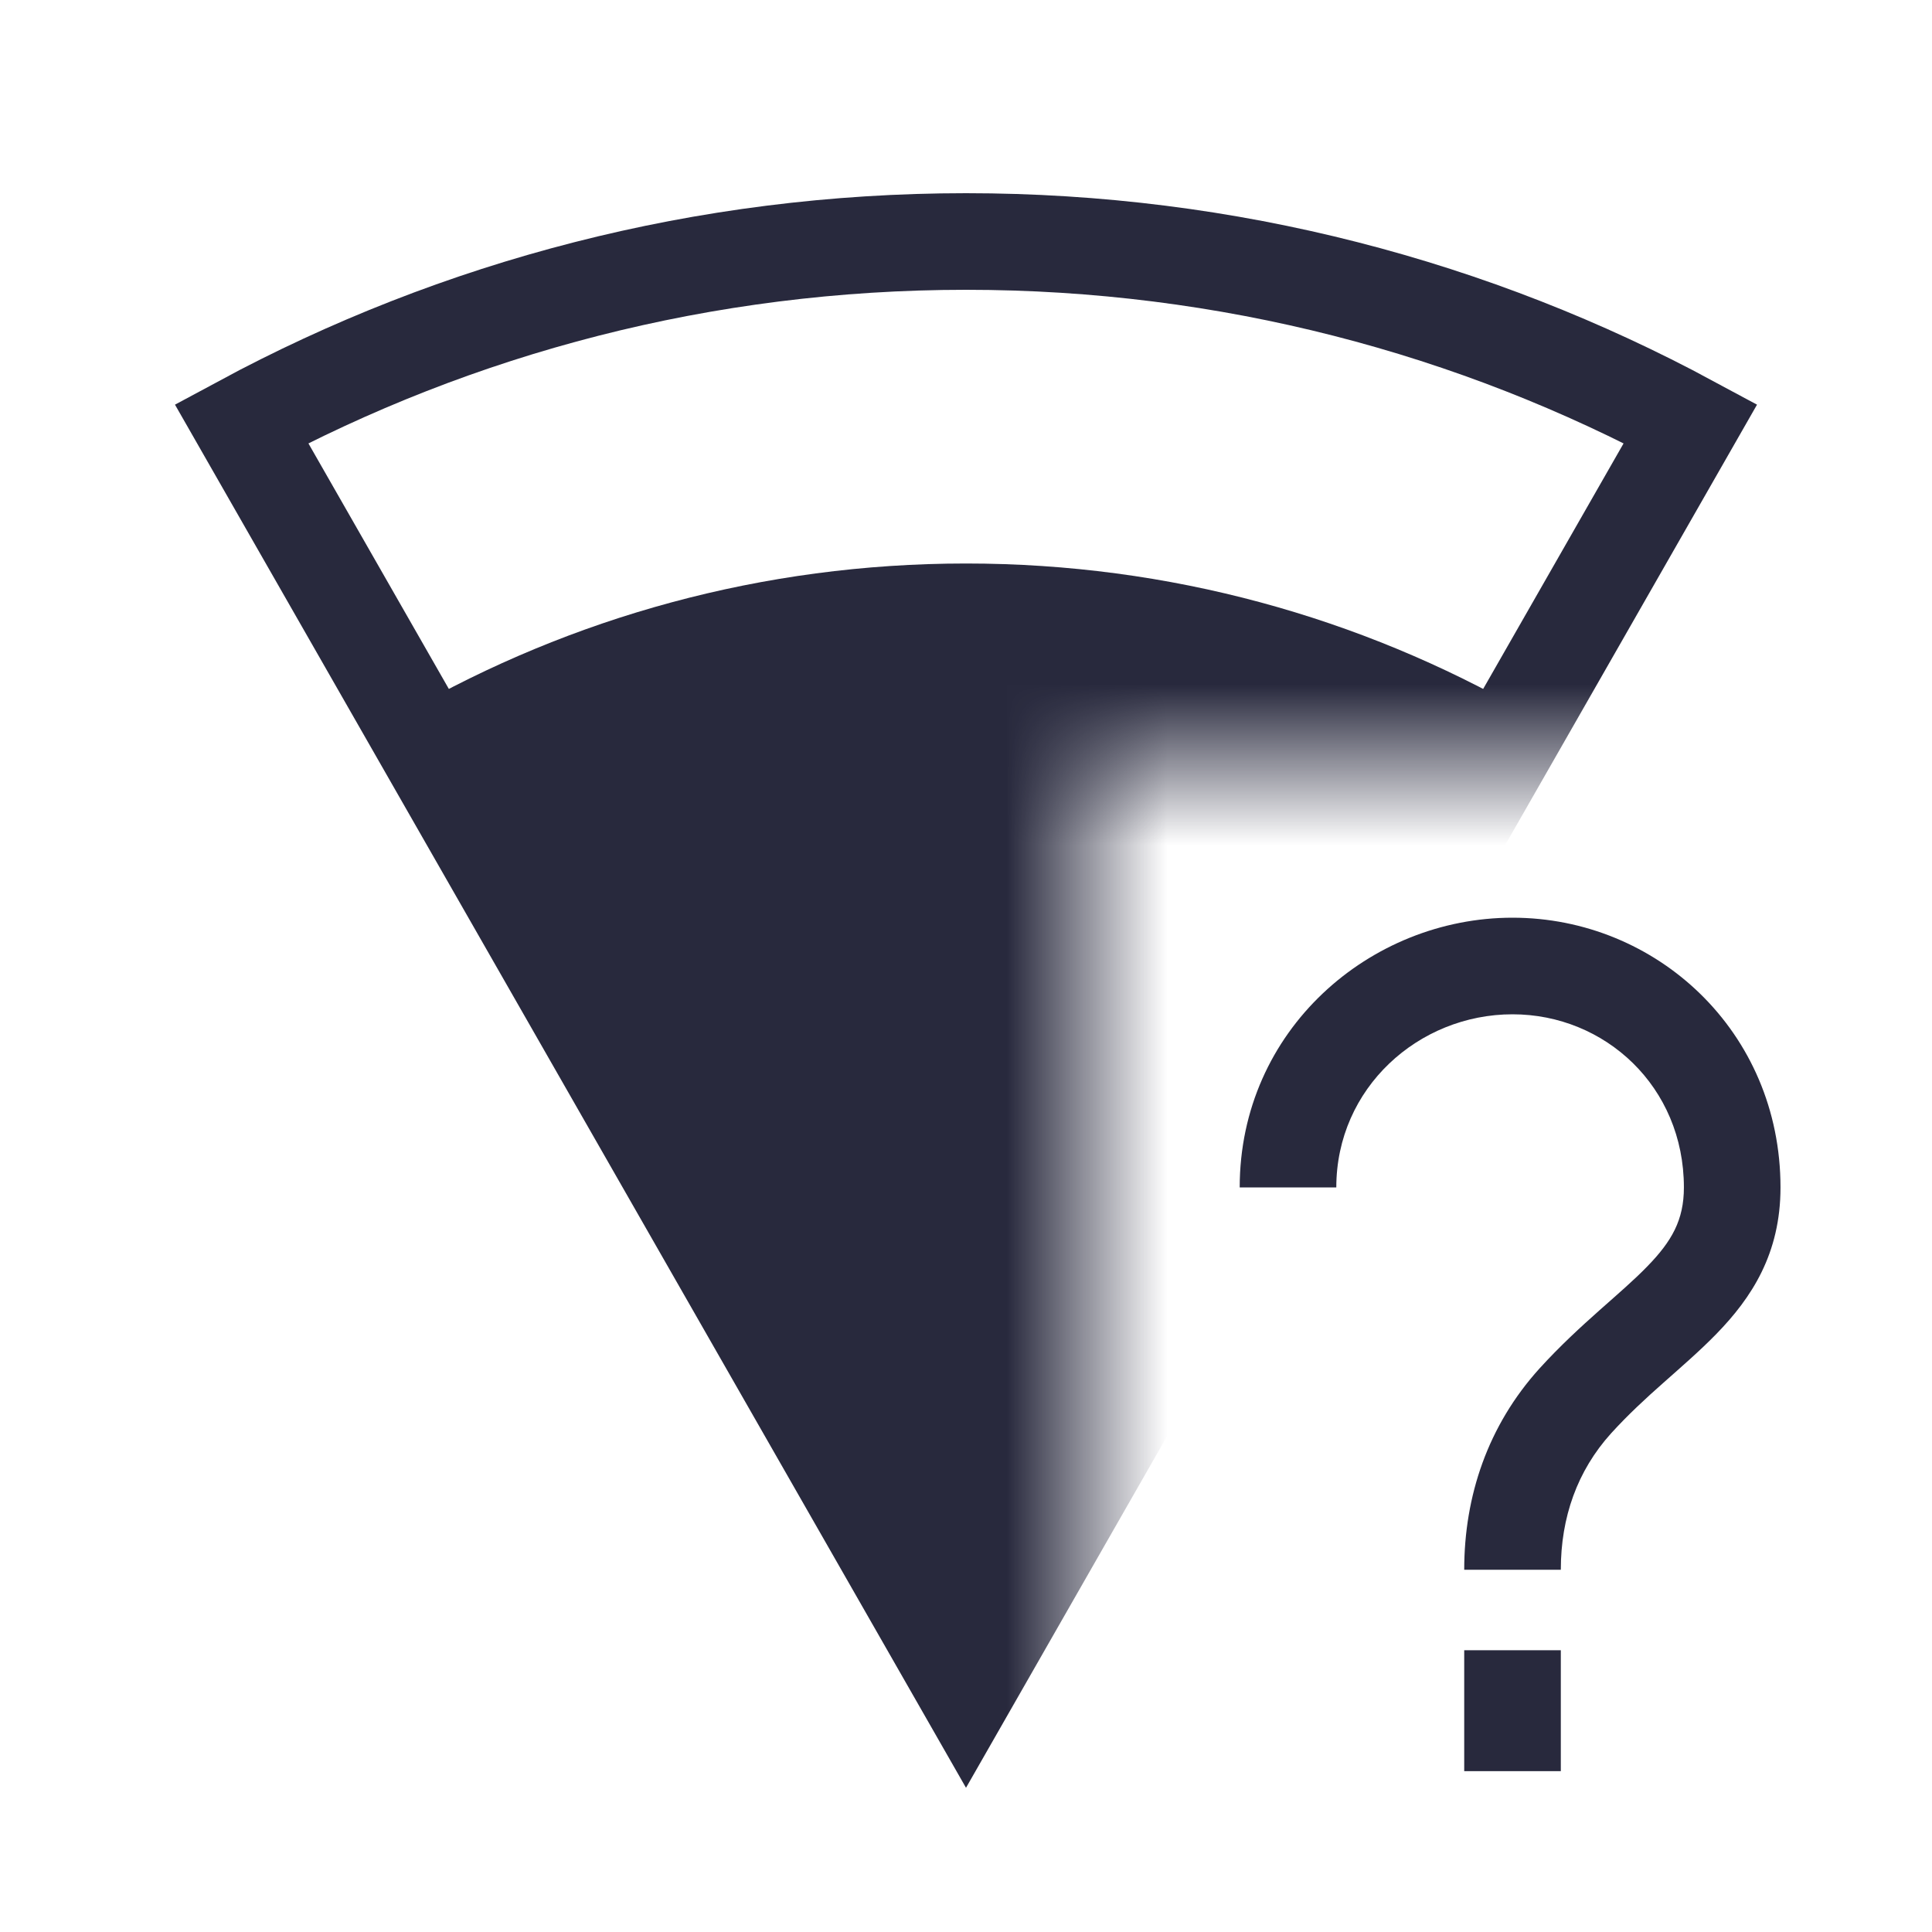 <svg width="24" height="24" viewBox="0 0 24 24" fill="none" xmlns="http://www.w3.org/2000/svg">
<path d="M19.569 17.403L19.124 17L19.569 17.403ZM16.6 14.751C16.6 13.515 17.623 12.6 18.789 12.6V11.4C17.018 11.4 15.4 12.796 15.4 14.751H16.6ZM18.789 12.6C19.938 12.6 20.918 13.499 20.918 14.751H22.118C22.118 12.812 20.576 11.4 18.789 11.4V12.6ZM20.918 14.751C20.918 15.155 20.768 15.419 20.463 15.732C20.298 15.902 20.107 16.066 19.869 16.277C19.639 16.482 19.381 16.717 19.124 17L20.014 17.805C20.225 17.573 20.443 17.372 20.666 17.175C20.881 16.984 21.119 16.779 21.323 16.569C21.759 16.121 22.118 15.574 22.118 14.751H20.918ZM19.124 17C18.483 17.709 18.189 18.583 18.189 19.5H19.389C19.389 18.849 19.593 18.271 20.014 17.805L19.124 17ZM18.189 20.5V22.002H19.389V20.5H18.189Z" fill="#28293D"/>
<mask id="mask0_402_13558" style="mask-type:alpha" maskUnits="userSpaceOnUse" x="0" y="0" width="24" height="24">
<path d="M16 0H0V24H13.5V9.5H24V0H16Z" fill="white"/>
</mask>
<g mask="url(#mask0_402_13558)">
<path d="M12 3C8.744 3 5.679 3.819 3 5.263L12 21L21 5.263C18.321 3.819 15.256 3 12 3Z" stroke="#28293D" stroke-width="1.2"/>
<path d="M12 7C9.47 7 7.097 7.671 5.049 8.845L12 21L18.951 8.845C16.903 7.671 14.53 7 12 7Z" fill="#28293D"/>
</g>
</svg>
